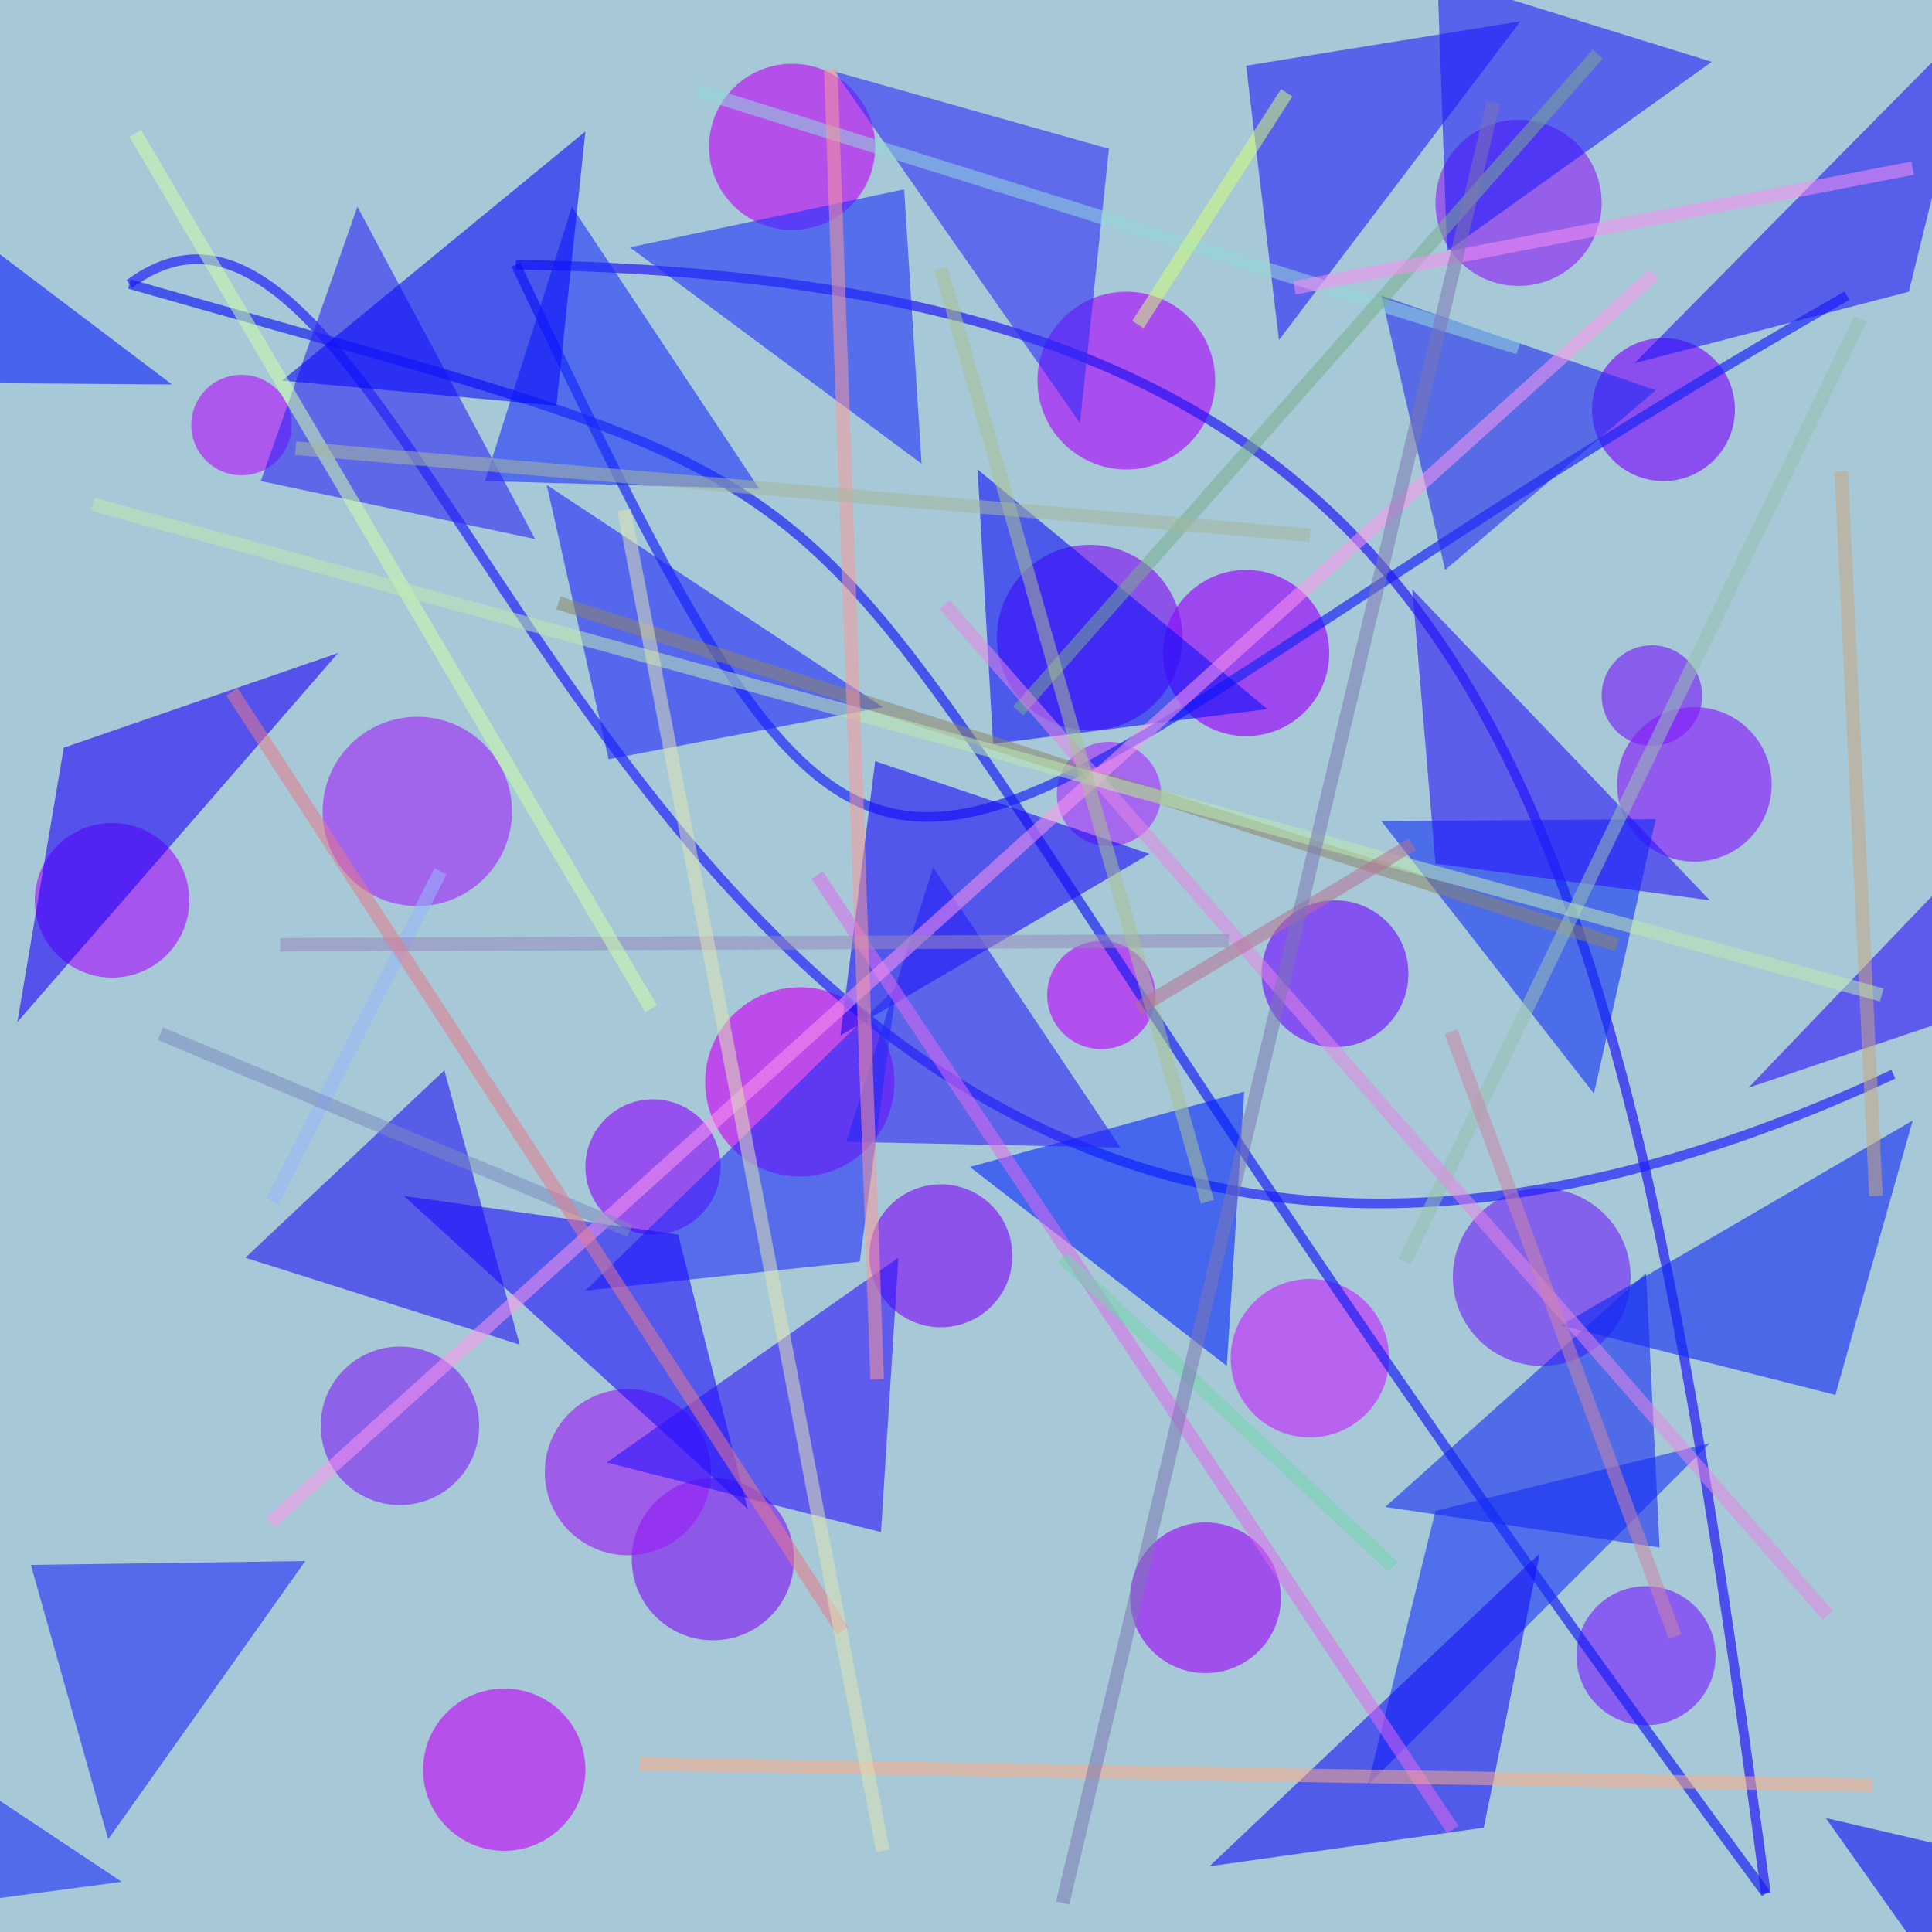 <?xml version="1.0" encoding="UTF-8"?>
<svg xmlns="http://www.w3.org/2000/svg" xmlns:xlink="http://www.w3.org/1999/xlink" width="500pt" height="500pt" viewBox="0 0 500 500" version="1.1">
<rect x="0" y="0" width="500" height="500" fill="#333333" stroke="none"/>
<defs>
<clipPath id="clip1">
  <rect x="0" y="0" width="500" height="500"/>
</clipPath>
<g id="surface94" clip-path="url(#clip1)">
<rect x="0" y="0" width="500" height="500" style="fill:rgb(65.5%,78.4%,83.6%);fill-opacity:1;stroke:none;"/>
<path style=" stroke:none;fill-rule:nonzero;fill:rgb(72%,5.4%,98.8%);fill-opacity:0.644;" d="M 299 257.5 C 299 265.23 292.73 271.5 285 271.5 C 277.27 271.5 271 265.23 271 257.5 C 271 249.77 277.27 243.5 285 243.5 C 292.73 243.5 299 249.77 299 257.5 C 299 265.23 292.73 271.5 285 271.5 C 277.27 271.5 271 265.23 271 257.5 C 271 249.77 277.27 243.5 285 243.5 C 292.73 243.5 299 249.77 299 257.5 "/>
<path style=" stroke:none;fill-rule:nonzero;fill:rgb(46.6%,13.9%,96.9%);fill-opacity:0.644;" d="M 440.5 180 C 440.5 187.18 434.68 193 427.5 193 C 420.32 193 414.5 187.18 414.5 180 C 414.5 172.82 420.32 167 427.5 167 C 434.68 167 440.5 172.82 440.5 180 C 440.5 187.18 434.68 193 427.5 193 C 420.32 193 414.5 187.18 414.5 180 C 414.5 172.82 420.32 167 427.5 167 C 434.68 167 440.5 172.82 440.5 180 "/>
<path style=" stroke:none;fill-rule:nonzero;fill:rgb(50.1%,15.8%,95.8%);fill-opacity:0.644;" d="M 124 369 C 124 380.32 114.82 389.5 103.5 389.5 C 92.18 389.5 83 380.32 83 369 C 83 357.68 92.18 348.5 103.5 348.5 C 114.82 348.5 124 357.68 124 369 C 124 380.32 114.82 389.5 103.5 389.5 C 92.18 389.5 83 380.32 83 369 C 83 357.68 92.18 348.5 103.5 348.5 C 114.82 348.5 124 357.68 124 369 "/>
<path style=" stroke:none;fill-rule:nonzero;fill:rgb(54.4%,14.7%,95.8%);fill-opacity:0.644;" d="M 414.5 52.5 C 414.5 64.375 404.875 74 393 74 C 381.125 74 371.5 64.375 371.5 52.5 C 371.5 40.625 381.125 31 393 31 C 404.875 31 414.5 40.625 414.5 52.5 C 414.5 64.375 404.875 74 393 74 C 381.125 74 371.5 64.375 371.5 52.5 C 371.5 40.625 381.125 31 393 31 C 404.875 31 414.5 40.625 414.5 52.5 "/>
<path style=" stroke:none;fill-rule:nonzero;fill:rgb(63%,18.1%,97.4%);fill-opacity:0.644;" d="M 132.5 210 C 132.5 223.531 121.531 234.5 108 234.5 C 94.469 234.5 83.5 223.531 83.5 210 C 83.5 196.469 94.469 185.5 108 185.5 C 121.531 185.5 132.5 196.469 132.5 210 C 132.5 223.531 121.531 234.5 108 234.5 C 94.469 234.5 83.5 223.531 83.5 210 C 83.5 196.469 94.469 185.5 108 185.5 C 121.531 185.5 132.5 196.469 132.5 210 "/>
<path style=" stroke:none;fill-rule:nonzero;fill:rgb(66.3%,4.6%,98.6%);fill-opacity:0.644;" d="M 314.5 98.5 C 314.5 111.203 304.203 121.5 291.5 121.5 C 278.797 121.5 268.5 111.203 268.5 98.5 C 268.5 85.797 278.797 75.5 291.5 75.5 C 304.203 75.5 314.5 85.797 314.5 98.5 C 314.5 111.203 304.203 121.5 291.5 121.5 C 278.797 121.5 268.5 111.203 268.5 98.5 C 268.5 85.797 278.797 75.5 291.5 75.5 C 304.203 75.5 314.5 85.797 314.5 98.5 "/>
<path style=" stroke:none;fill-rule:nonzero;fill:rgb(75.6%,17%,99.1%);fill-opacity:0.644;" d="M 359.5 351.5 C 359.5 362.82 350.32 372 339 372 C 327.68 372 318.5 362.82 318.5 351.5 C 318.5 340.18 327.68 331 339 331 C 350.32 331 359.5 340.18 359.5 351.5 C 359.5 362.82 350.32 372 339 372 C 327.68 372 318.5 362.82 318.5 351.5 C 318.5 340.18 327.68 331 339 331 C 350.32 331 359.5 340.18 359.5 351.5 "/>
<path style=" stroke:none;fill-rule:nonzero;fill:rgb(63.7%,19.9%,98.7%);fill-opacity:0.644;" d="M 300.5 205.5 C 300.5 212.957 294.457 219 287 219 C 279.543 219 273.5 212.957 273.5 205.5 C 273.5 198.043 279.543 192 287 192 C 294.457 192 300.5 198.043 300.5 205.5 C 300.5 212.957 294.457 219 287 219 C 279.543 219 273.5 212.957 273.5 205.5 C 273.5 198.043 279.543 192 287 192 C 294.457 192 300.5 198.043 300.5 205.5 "/>
<path style=" stroke:none;fill-rule:nonzero;fill:rgb(46%,14%,99.3%);fill-opacity:0.644;" d="M 444 428.5 C 444 438.441 435.941 446.5 426 446.5 C 416.059 446.5 408 438.441 408 428.5 C 408 418.559 416.059 410.5 426 410.5 C 435.941 410.5 444 418.559 444 428.5 C 444 438.441 435.941 446.5 426 446.5 C 416.059 446.5 408 438.441 408 428.5 C 408 418.559 416.059 410.5 426 410.5 C 435.941 410.5 444 418.559 444 428.5 "/>
<path style=" stroke:none;fill-rule:nonzero;fill:rgb(63.8%,8.8%,98.6%);fill-opacity:0.644;" d="M 49 233 C 49 244.047 40.047 253 29 253 C 17.953 253 9 244.047 9 233 C 9 221.953 17.953 213 29 213 C 40.047 213 49 221.953 49 233 C 49 244.047 40.047 253 29 253 C 17.953 253 9 244.047 9 233 C 9 221.953 17.953 213 29 213 C 40.047 213 49 221.953 49 233 "/>
<path style=" stroke:none;fill-rule:nonzero;fill:rgb(49.4%,7%,95.6%);fill-opacity:0.644;" d="M 262 325 C 262 335.219 253.719 343.5 243.5 343.5 C 233.281 343.5 225 335.219 225 325 C 225 314.781 233.281 306.5 243.5 306.5 C 253.719 306.5 262 314.781 262 325 C 262 335.219 253.719 343.5 243.5 343.5 C 233.281 343.5 225 335.219 225 325 C 225 314.781 233.281 306.5 243.5 306.5 C 253.719 306.5 262 314.781 262 325 "/>
<path style=" stroke:none;fill-rule:nonzero;fill:rgb(43.8%,6.7%,99.8%);fill-opacity:0.644;" d="M 364.5 252 C 364.5 262.492 355.992 271 345.5 271 C 335.008 271 326.5 262.492 326.5 252 C 326.5 241.508 335.008 233 345.5 233 C 355.992 233 364.5 241.508 364.5 252 C 364.5 262.492 355.992 271 345.5 271 C 335.008 271 326.5 262.492 326.5 252 C 326.5 241.508 335.008 233 345.5 233 C 355.992 233 364.5 241.508 364.5 252 "/>
<path style=" stroke:none;fill-rule:nonzero;fill:rgb(54.1%,6%,97.9%);fill-opacity:0.644;" d="M 186.5 302 C 186.5 311.664 178.664 319.5 169 319.5 C 159.336 319.5 151.5 311.664 151.5 302 C 151.5 292.336 159.336 284.5 169 284.5 C 178.664 284.5 186.5 292.336 186.5 302 C 186.5 311.664 178.664 319.5 169 319.5 C 159.336 319.5 151.5 311.664 151.5 302 C 151.5 292.336 159.336 284.5 169 284.5 C 178.664 284.5 186.5 292.336 186.5 302 "/>
<path style=" stroke:none;fill-rule:nonzero;fill:rgb(60.6%,5.8%,96.7%);fill-opacity:0.644;" d="M 331.5 413.5 C 331.5 424.27 322.77 433 312 433 C 301.23 433 292.5 424.27 292.5 413.5 C 292.5 402.73 301.23 394 312 394 C 322.77 394 331.5 402.73 331.5 413.5 C 331.5 424.27 322.77 433 312 433 C 301.23 433 292.5 424.27 292.5 413.5 C 292.5 402.73 301.23 394 312 394 C 322.77 394 331.5 402.73 331.5 413.5 "/>
<path style=" stroke:none;fill-rule:nonzero;fill:rgb(47.8%,4.8%,98.8%);fill-opacity:0.644;" d="M 449 106 C 449 116.219 440.719 124.5 430.5 124.5 C 420.281 124.5 412 116.219 412 106 C 412 95.781 420.281 87.5 430.5 87.5 C 440.719 87.5 449 95.781 449 106 C 449 116.219 440.719 124.5 430.5 124.5 C 420.281 124.5 412 116.219 412 106 C 412 95.781 420.281 87.5 430.5 87.5 C 440.719 87.5 449 95.781 449 106 "/>
<path style=" stroke:none;fill-rule:nonzero;fill:rgb(52.3%,11.5%,98.7%);fill-opacity:0.644;" d="M 458.5 203 C 458.5 214.047 449.547 223 438.5 223 C 427.453 223 418.5 214.047 418.5 203 C 418.5 191.953 427.453 183 438.5 183 C 449.547 183 458.5 191.953 458.5 203 C 458.5 214.047 449.547 223 438.5 223 C 427.453 223 418.5 214.047 418.5 203 C 418.5 191.953 427.453 183 438.5 183 C 449.547 183 458.5 191.953 458.5 203 "/>
<path style=" stroke:none;fill-rule:nonzero;fill:rgb(59.2%,1.1%,98.8%);fill-opacity:0.644;" d="M 344 169 C 344 180.875 334.375 190.5 322.5 190.5 C 310.625 190.5 301 180.875 301 169 C 301 157.125 310.625 147.5 322.5 147.5 C 334.375 147.5 344 157.125 344 169 C 344 180.875 334.375 190.5 322.5 190.5 C 310.625 190.5 301 180.875 301 169 C 301 157.125 310.625 147.5 322.5 147.5 C 334.375 147.5 344 157.125 344 169 "/>
<path style=" stroke:none;fill-rule:nonzero;fill:rgb(49.3%,7.7%,95.2%);fill-opacity:0.644;" d="M 306 165 C 306 178.254 295.254 189 282 189 C 268.746 189 258 178.254 258 165 C 258 151.746 268.746 141 282 141 C 295.254 141 306 151.746 306 165 C 306 178.254 295.254 189 282 189 C 268.746 189 258 178.254 258 165 C 258 151.746 268.746 141 282 141 C 295.254 141 306 151.746 306 165 "/>
<path style=" stroke:none;fill-rule:nonzero;fill:rgb(43.7%,15.9%,96.7%);fill-opacity:0.644;" d="M 422 330.5 C 422 343.203 411.703 353.5 399 353.5 C 386.297 353.5 376 343.203 376 330.5 C 376 317.797 386.297 307.5 399 307.5 C 411.703 307.5 422 317.797 422 330.5 C 422 343.203 411.703 353.5 399 353.5 C 386.297 353.5 376 343.203 376 330.5 C 376 317.797 386.297 307.5 399 307.5 C 411.703 307.5 422 317.797 422 330.5 "/>
<path style=" stroke:none;fill-rule:nonzero;fill:rgb(73.3%,5.2%,95.7%);fill-opacity:0.644;" d="M 226.5 38 C 226.5 49.875 216.875 59.5 205 59.5 C 193.125 59.5 183.5 49.875 183.5 38 C 183.5 26.125 193.125 16.5 205 16.5 C 216.875 16.5 226.5 26.125 226.5 38 C 226.5 49.875 216.875 59.5 205 59.5 C 193.125 59.5 183.5 49.875 183.5 38 C 183.5 26.125 193.125 16.5 205 16.5 C 216.875 16.5 226.5 26.125 226.5 38 "/>
<path style=" stroke:none;fill-rule:nonzero;fill:rgb(68.5%,10.6%,97.2%);fill-opacity:0.644;" d="M 75.5 110 C 75.5 117.18 69.68 123 62.5 123 C 55.32 123 49.5 117.18 49.5 110 C 49.5 102.82 55.32 97 62.5 97 C 69.68 97 75.5 102.82 75.5 110 C 75.5 117.18 69.68 123 62.5 123 C 55.32 123 49.5 117.18 49.5 110 C 49.5 102.82 55.32 97 62.5 97 C 69.68 97 75.5 102.82 75.5 110 "/>
<path style=" stroke:none;fill-rule:nonzero;fill:rgb(49.7%,9.9%,95.1%);fill-opacity:0.644;" d="M 205.5 403.5 C 205.5 415.098 196.098 424.5 184.5 424.5 C 172.902 424.5 163.5 415.098 163.5 403.5 C 163.5 391.902 172.902 382.5 184.5 382.5 C 196.098 382.5 205.5 391.902 205.5 403.5 C 205.5 415.098 196.098 424.5 184.5 424.5 C 172.902 424.5 163.5 415.098 163.5 403.5 C 163.5 391.902 172.902 382.5 184.5 382.5 C 196.098 382.5 205.5 391.902 205.5 403.5 "/>
<path style=" stroke:none;fill-rule:nonzero;fill:rgb(59.5%,13%,95.4%);fill-opacity:0.644;" d="M 184 381 C 184 392.875 174.375 402.5 162.5 402.5 C 150.625 402.5 141 392.875 141 381 C 141 369.125 150.625 359.5 162.5 359.5 C 174.375 359.5 184 369.125 184 381 C 184 392.875 174.375 402.5 162.5 402.5 C 150.625 402.5 141 392.875 141 381 C 141 369.125 150.625 359.5 162.5 359.5 C 174.375 359.5 184 369.125 184 381 "/>
<path style=" stroke:none;fill-rule:nonzero;fill:rgb(77.8%,2.6%,96.1%);fill-opacity:0.644;" d="M 231.5 280 C 231.5 293.531 220.531 304.5 207 304.5 C 193.469 304.5 182.5 293.531 182.5 280 C 182.5 266.469 193.469 255.5 207 255.5 C 220.531 255.5 231.5 266.469 231.5 280 C 231.5 293.531 220.531 304.5 207 304.5 C 193.469 304.5 182.5 293.531 182.5 280 C 182.5 266.469 193.469 255.5 207 255.5 C 220.531 255.5 231.5 266.469 231.5 280 "/>
<path style=" stroke:none;fill-rule:nonzero;fill:rgb(74%,5.8%,97%);fill-opacity:0.644;" d="M 151.5 458 C 151.5 469.598 142.098 479 130.5 479 C 118.902 479 109.5 469.598 109.5 458 C 109.5 446.402 118.902 437 130.5 437 C 142.098 437 151.5 446.402 151.5 458 C 151.5 469.598 142.098 479 130.5 479 C 118.902 479 109.5 469.598 109.5 458 C 109.5 446.402 118.902 437 130.5 437 C 142.098 437 151.5 446.402 151.5 458 "/>
<path style="fill:none;stroke-width:0.005;stroke-linecap:butt;stroke-linejoin:miter;stroke:rgb(7.3%,13.6%,97.1%);stroke-opacity:0.658;stroke-miterlimit:10;" d="M 0.956 0.153 C 0.447 0.444 0.477 0.582 0.267 0.137 " transform="matrix(500,0,0,500,0,0)"/>
<path style="fill:none;stroke-width:0.005;stroke-linecap:butt;stroke-linejoin:miter;stroke:rgb(10.7%,6.5%,95.8%);stroke-opacity:0.658;stroke-miterlimit:10;" d="M 0.267 0.137 C 0.77 0.145 0.834 0.384 0.914 0.98 " transform="matrix(500,0,0,500,0,0)"/>
<path style="fill:none;stroke-width:0.005;stroke-linecap:butt;stroke-linejoin:miter;stroke:rgb(6.9%,11.1%,95.4%);stroke-opacity:0.658;stroke-miterlimit:10;" d="M 0.914 0.98 C 0.33 0.189 0.556 0.287 0.067 0.147 " transform="matrix(500,0,0,500,0,0)"/>
<path style="fill:none;stroke-width:0.005;stroke-linecap:butt;stroke-linejoin:miter;stroke:rgb(10.6%,10.2%,99%);stroke-opacity:0.658;stroke-miterlimit:10;" d="M 0.067 0.147 C 0.237 0.022 0.327 0.86 0.98 0.556 " transform="matrix(500,0,0,500,0,0)"/>
<path style=" stroke:none;fill-rule:nonzero;fill:rgb(10.2%,0.5%,97.4%);fill-opacity:0.588;" d="M 87.5 169 L 16.5 193.5 L 4.5 264.5 L 87.5 169 "/>
<path style=" stroke:none;fill-rule:nonzero;fill:rgb(18.2%,16.9%,97.8%);fill-opacity:0.588;" d="M 216 18.5 L 287 38.5 L 279.5 109.5 L 216 18.5 "/>
<path style=" stroke:none;fill-rule:nonzero;fill:rgb(9.2%,19.1%,99%);fill-opacity:0.588;" d="M 196.5 126.5 L 125.5 124.5 L 148 53.5 L 196.5 126.5 "/>
<path style=" stroke:none;fill-rule:nonzero;fill:rgb(11.1%,16.6%,97.2%);fill-opacity:0.588;" d="M 79 404 L 8 405 L 28 476 L 79 404 "/>
<path style=" stroke:none;fill-rule:nonzero;fill:rgb(4.6%,18.5%,97.1%);fill-opacity:0.588;" d="M 357.5 212.5 L 428.5 212 L 412.5 283 L 357.5 212.5 "/>
<path style=" stroke:none;fill-rule:nonzero;fill:rgb(0.3%,14%,99.7%);fill-opacity:0.588;" d="M 251 302 L 322 282.5 L 317.5 353.5 L 251 302 "/>
<path style=" stroke:none;fill-rule:nonzero;fill:rgb(12.5%,8.4%,97%);fill-opacity:0.588;" d="M 423 94 L 494 75.5 L 511.5 4.5 L 423 94 "/>
<path style=" stroke:none;fill-rule:nonzero;fill:rgb(13.2%,11.1%,97.8%);fill-opacity:0.588;" d="M 443 16 L 372 -6 L 374.5 65 L 443 16 "/>
<path style=" stroke:none;fill-rule:nonzero;fill:rgb(10.6%,14%,99.1%);fill-opacity:0.588;" d="M 228.5 183 L 157.5 196.5 L 141.5 125.5 L 228.5 183 "/>
<path style=" stroke:none;fill-rule:nonzero;fill:rgb(13%,11.1%,97.6%);fill-opacity:0.588;" d="M 393.5 5.5 L 322.5 17 L 331 88 L 393.5 5.5 "/>
<path style=" stroke:none;fill-rule:nonzero;fill:rgb(5%,5.4%,98.9%);fill-opacity:0.588;" d="M 328 183.5 L 257 192.5 L 253 121.5 L 328 183.5 "/>
<path style=" stroke:none;fill-rule:nonzero;fill:rgb(9.8%,3%,97.2%);fill-opacity:0.588;" d="M 297.5 221 L 226.5 197 L 217.5 268 L 297.5 221 "/>
<path style=" stroke:none;fill-rule:nonzero;fill:rgb(15.5%,8.2%,98.1%);fill-opacity:0.588;" d="M 442.5 233 L 371.5 223.5 L 365.5 152.5 L 442.5 233 "/>
<path style=" stroke:none;fill-rule:nonzero;fill:rgb(12.1%,7.6%,95.3%);fill-opacity:0.588;" d="M 63.5 325.5 L 134.5 348 L 115 277 L 63.5 325.5 "/>
<path style=" stroke:none;fill-rule:nonzero;fill:rgb(8.3%,17.2%,97.9%);fill-opacity:0.588;" d="M 31.5 487 L -39.5 496.5 L -61 425.5 L 31.5 487 "/>
<path style=" stroke:none;fill-rule:nonzero;fill:rgb(15.7%,12.8%,97%);fill-opacity:0.588;" d="M 290 297 L 219 295.5 L 241.5 224.5 L 290 297 "/>
<path style=" stroke:none;fill-rule:nonzero;fill:rgb(12.5%,17.8%,97%);fill-opacity:0.588;" d="M 151.5 334 L 222.5 326.5 L 232 255.5 L 151.5 334 "/>
<path style=" stroke:none;fill-rule:nonzero;fill:rgb(4.4%,14.7%,96.1%);fill-opacity:0.588;" d="M 404 343 L 475 361 L 495 290 L 404 343 "/>
<path style=" stroke:none;fill-rule:nonzero;fill:rgb(17.8%,14.5%,96.8%);fill-opacity:0.588;" d="M 138.5 139.5 L 67.5 124.5 L 92.5 53.5 L 138.5 139.5 "/>
<path style=" stroke:none;fill-rule:nonzero;fill:rgb(11.2%,4.4%,99.2%);fill-opacity:0.588;" d="M 104.5 309.5 L 175.5 319.5 L 193.5 390.5 L 104.5 309.5 "/>
<path style=" stroke:none;fill-rule:nonzero;fill:rgb(7.5%,19.9%,97.8%);fill-opacity:0.588;" d="M 442.5 373.5 L 371.5 391 L 354 462 L 442.5 373.5 "/>
<path style=" stroke:none;fill-rule:nonzero;fill:rgb(7.8%,17.2%,95.4%);fill-opacity:0.588;" d="M 358.5 390 L 429.5 400.5 L 426 329.5 L 358.5 390 "/>
<path style=" stroke:none;fill-rule:nonzero;fill:rgb(2.4%,11.8%,99.9%);fill-opacity:0.588;" d="M 44.5 99.5 L -26.5 99 L -50 28 L 44.5 99.5 "/>
<path style=" stroke:none;fill-rule:nonzero;fill:rgb(16.4%,7%,99.3%);fill-opacity:0.588;" d="M 157 378.5 L 228 396.5 L 232.5 325.5 L 157 378.5 "/>
<path style=" stroke:none;fill-rule:nonzero;fill:rgb(16.4%,5.6%,98.5%);fill-opacity:0.588;" d="M 452.5 281.5 L 523.5 257.5 L 543.5 186.5 L 452.5 281.5 "/>
<path style=" stroke:none;fill-rule:nonzero;fill:rgb(3.9%,5.4%,96.1%);fill-opacity:0.588;" d="M 472.5 470.5 L 543.5 487 L 534.5 558 L 472.5 470.5 "/>
<path style=" stroke:none;fill-rule:nonzero;fill:rgb(10.7%,19.1%,98.6%);fill-opacity:0.588;" d="M 163 64 L 234 49 L 238.5 120 L 163 64 "/>
<path style=" stroke:none;fill-rule:nonzero;fill:rgb(7.5%,6.3%,96.6%);fill-opacity:0.588;" d="M 313 483 L 384 473 L 398.5 402 L 313 483 "/>
<path style=" stroke:none;fill-rule:nonzero;fill:rgb(2.8%,4.5%,97.7%);fill-opacity:0.588;" d="M 73 98.5 L 144 105 L 151.5 34 L 73 98.5 "/>
<path style=" stroke:none;fill-rule:nonzero;fill:rgb(12.2%,17.2%,95.3%);fill-opacity:0.588;" d="M 428.5 101 L 357.5 76.5 L 374 147.5 L 428.5 101 "/>
<path style="fill:none;stroke-width:0.007;stroke-linecap:butt;stroke-linejoin:miter;stroke:rgb(58.5%,71.2%,98.2%);stroke-opacity:0.539;stroke-miterlimit:10;" d="M 0.141 0.622 L 0.228 0.451 " transform="matrix(500,0,0,500,0,0)"/>
<path style="fill:none;stroke-width:0.007;stroke-linecap:butt;stroke-linejoin:miter;stroke:rgb(86.4%,41.1%,93.2%);stroke-opacity:0.539;stroke-miterlimit:10;" d="M 0.752 0.947 L 0.423 0.453 " transform="matrix(500,0,0,500,0,0)"/>
<path style="fill:none;stroke-width:0.007;stroke-linecap:butt;stroke-linejoin:miter;stroke:rgb(57.6%,84%,85.2%);stroke-opacity:0.539;stroke-miterlimit:10;" d="M 0.361 0.047 L 0.786 0.18 " transform="matrix(500,0,0,500,0,0)"/>
<path style="fill:none;stroke-width:0.007;stroke-linecap:butt;stroke-linejoin:miter;stroke:rgb(46.8%,67.5%,55.1%);stroke-opacity:0.539;stroke-miterlimit:10;" d="M 0.827 0.028 L 0.527 0.368 " transform="matrix(500,0,0,500,0,0)"/>
<path style="fill:none;stroke-width:0.007;stroke-linecap:butt;stroke-linejoin:miter;stroke:rgb(54.4%,51.7%,40.8%);stroke-opacity:0.539;stroke-miterlimit:10;" d="M 0.289 0.312 L 0.837 0.489 " transform="matrix(500,0,0,500,0,0)"/>
<path style="fill:none;stroke-width:0.007;stroke-linecap:butt;stroke-linejoin:miter;stroke:rgb(58.8%,74.9%,69.1%);stroke-opacity:0.539;stroke-miterlimit:10;" d="M 0.727 0.653 L 0.963 0.165 " transform="matrix(500,0,0,500,0,0)"/>
<path style="fill:none;stroke-width:0.007;stroke-linecap:butt;stroke-linejoin:miter;stroke:rgb(77.7%,64.7%,51.4%);stroke-opacity:0.539;stroke-miterlimit:10;" d="M 0.953 0.244 L 0.971 0.619 " transform="matrix(500,0,0,500,0,0)"/>
<path style="fill:none;stroke-width:0.007;stroke-linecap:butt;stroke-linejoin:miter;stroke:rgb(44.9%,83.2%,67%);stroke-opacity:0.539;stroke-miterlimit:10;" d="M 0.55 0.651 L 0.721 0.811 " transform="matrix(500,0,0,500,0,0)"/>
<path style="fill:none;stroke-width:0.007;stroke-linecap:butt;stroke-linejoin:miter;stroke:rgb(88.7%,51.8%,88.6%);stroke-opacity:0.539;stroke-miterlimit:10;" d="M 0.946 0.836 L 0.489 0.313 " transform="matrix(500,0,0,500,0,0)"/>
<path style="fill:none;stroke-width:0.007;stroke-linecap:butt;stroke-linejoin:miter;stroke:rgb(98.9%,58.1%,93.4%);stroke-opacity:0.539;stroke-miterlimit:10;" d="M 0.14 0.788 L 0.856 0.142 " transform="matrix(500,0,0,500,0,0)"/>
<path style="fill:none;stroke-width:0.007;stroke-linecap:butt;stroke-linejoin:miter;stroke:rgb(58.4%,53.6%,74.2%);stroke-opacity:0.539;stroke-miterlimit:10;" d="M 0.636 0.487 L 0.145 0.489 " transform="matrix(500,0,0,500,0,0)"/>
<path style="fill:none;stroke-width:0.007;stroke-linecap:butt;stroke-linejoin:miter;stroke:rgb(82.9%,98.6%,47%);stroke-opacity:0.539;stroke-miterlimit:10;" d="M 0.589 0.168 L 0.666 0.048 " transform="matrix(500,0,0,500,0,0)"/>
<path style="fill:none;stroke-width:0.007;stroke-linecap:butt;stroke-linejoin:miter;stroke:rgb(99%,66.1%,53.1%);stroke-opacity:0.539;stroke-miterlimit:10;" d="M 0.969 0.924 L 0.331 0.913 " transform="matrix(500,0,0,500,0,0)"/>
<path style="fill:none;stroke-width:0.007;stroke-linecap:butt;stroke-linejoin:miter;stroke:rgb(80.1%,98.8%,66.4%);stroke-opacity:0.539;stroke-miterlimit:10;" d="M 0.07 0.069 L 0.337 0.522 " transform="matrix(500,0,0,500,0,0)"/>
<path style="fill:none;stroke-width:0.007;stroke-linecap:butt;stroke-linejoin:miter;stroke:rgb(48%,53.7%,75.7%);stroke-opacity:0.539;stroke-miterlimit:10;" d="M 0.083 0.535 L 0.326 0.637 " transform="matrix(500,0,0,500,0,0)"/>
<path style="fill:none;stroke-width:0.007;stroke-linecap:butt;stroke-linejoin:miter;stroke:rgb(73.4%,90.9%,69.1%);stroke-opacity:0.539;stroke-miterlimit:10;" d="M 0.974 0.515 L 0.048 0.261 " transform="matrix(500,0,0,500,0,0)"/>
<path style="fill:none;stroke-width:0.007;stroke-linecap:butt;stroke-linejoin:miter;stroke:rgb(97%,55.2%,95.6%);stroke-opacity:0.539;stroke-miterlimit:10;" d="M 0.67 0.149 L 0.99 0.087 " transform="matrix(500,0,0,500,0,0)"/>
<path style="fill:none;stroke-width:0.007;stroke-linecap:butt;stroke-linejoin:miter;stroke:rgb(79.5%,52.1%,65.4%);stroke-opacity:0.539;stroke-miterlimit:10;" d="M 0.751 0.534 L 0.867 0.847 " transform="matrix(500,0,0,500,0,0)"/>
<path style="fill:none;stroke-width:0.007;stroke-linecap:butt;stroke-linejoin:miter;stroke:rgb(96.9%,59.1%,60.5%);stroke-opacity:0.539;stroke-miterlimit:10;" d="M 0.454 0.714 L 0.43 0.036 " transform="matrix(500,0,0,500,0,0)"/>
<path style="fill:none;stroke-width:0.007;stroke-linecap:butt;stroke-linejoin:miter;stroke:rgb(89.8%,47.4%,55.3%);stroke-opacity:0.539;stroke-miterlimit:10;" d="M 0.436 0.844 L 0.12 0.358 " transform="matrix(500,0,0,500,0,0)"/>
<path style="fill:none;stroke-width:0.007;stroke-linecap:butt;stroke-linejoin:miter;stroke:rgb(65.9%,74.8%,57.7%);stroke-opacity:0.539;stroke-miterlimit:10;" d="M 0.487 0.139 L 0.625 0.622 " transform="matrix(500,0,0,500,0,0)"/>
<path style="fill:none;stroke-width:0.007;stroke-linecap:butt;stroke-linejoin:miter;stroke:rgb(86.8%,87.8%,70.3%);stroke-opacity:0.539;stroke-miterlimit:10;" d="M 0.323 0.264 L 0.457 0.958 " transform="matrix(500,0,0,500,0,0)"/>
<path style="fill:none;stroke-width:0.007;stroke-linecap:butt;stroke-linejoin:miter;stroke:rgb(71.3%,43.6%,57.7%);stroke-opacity:0.539;stroke-miterlimit:10;" d="M 0.589 0.522 L 0.731 0.437 " transform="matrix(500,0,0,500,0,0)"/>
<path style="fill:none;stroke-width:0.007;stroke-linecap:butt;stroke-linejoin:miter;stroke:rgb(48.4%,46.2%,70%);stroke-opacity:0.539;stroke-miterlimit:10;" d="M 0.55 0.985 L 0.773 0.053 " transform="matrix(500,0,0,500,0,0)"/>
<path style="fill:none;stroke-width:0.007;stroke-linecap:butt;stroke-linejoin:miter;stroke:rgb(64.1%,71.7%,61.8%);stroke-opacity:0.539;stroke-miterlimit:10;" d="M 0.678 0.277 L 0.153 0.232 " transform="matrix(500,0,0,500,0,0)"/>
</g>
</defs>
<g id="surface91">
<use xlink:href="#surface94"/>
</g>
</svg>

